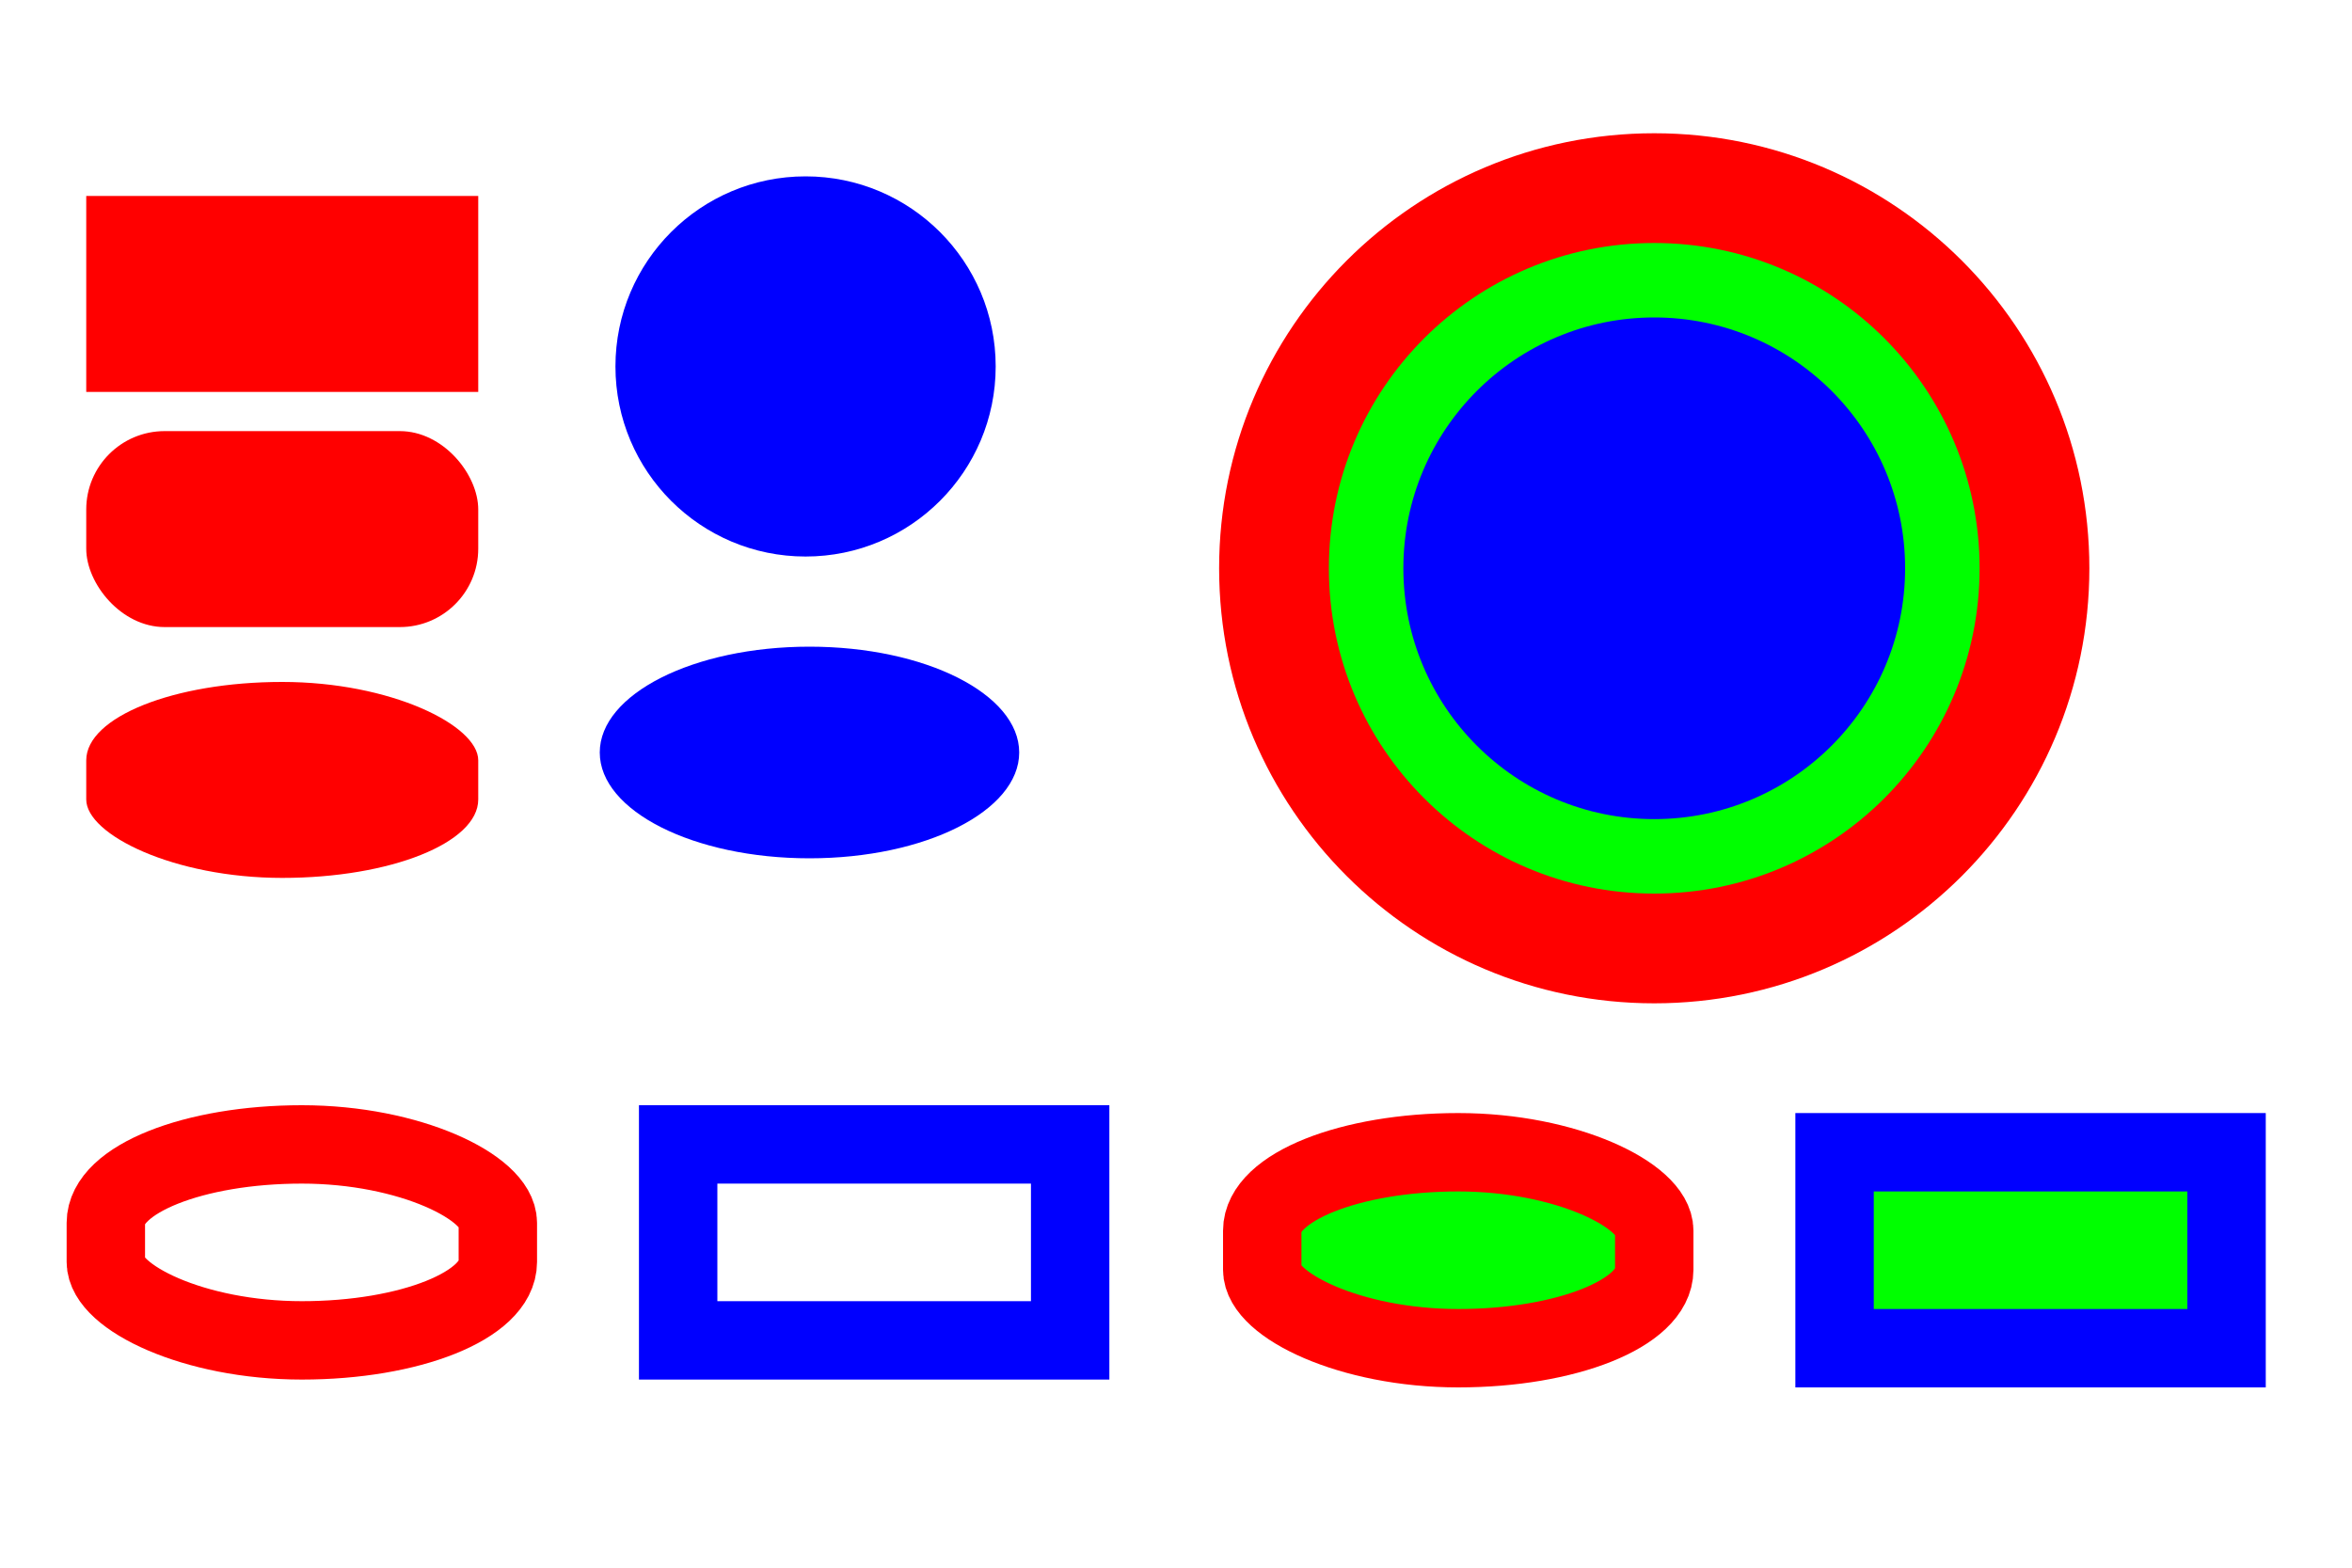 <?xml version="1.0" encoding="UTF-8" standalone="no"?>
<!-- Created with Inkscape (http://www.inkscape.org/) -->

<svg
   xmlns:dc="http://purl.org/dc/elements/1.1/"
   xmlns:cc="http://creativecommons.org/ns#"
   xmlns:rdf="http://www.w3.org/1999/02/22-rdf-syntax-ns#"
   xmlns:svg="http://www.w3.org/2000/svg"
   xmlns="http://www.w3.org/2000/svg"
   xmlns:sodipodi="http://sodipodi.sourceforge.net/DTD/sodipodi-0.dtd"
   xmlns:inkscape="http://www.inkscape.org/namespaces/inkscape"
   width="600"
   height="400"
   id="svg2"
   version="1.1"
   inkscape:version="0.47 r22583"
   sodipodi:docname="box-shadow.svg">
  <defs
     id="defs4">
    <inkscape:perspective
       sodipodi:type="inkscape:persp3d"
       inkscape:vp_x="0 : 526.18109 : 1"
       inkscape:vp_y="0 : 1000 : 0"
       inkscape:vp_z="744.09448 : 526.18109 : 1"
       inkscape:persp3d-origin="372.04724 : 350.78739 : 1"
       id="perspective10" />
    <filter
       inkscape:collect="always"
       id="filter3786">
      <feGaussianBlur
         inkscape:collect="always"
         stdDeviation="0.75"
         id="feGaussianBlur3788" />
    </filter>
    <filter
       inkscape:collect="always"
       id="filter3802">
      <feGaussianBlur
         inkscape:collect="always"
         stdDeviation="1.5"
         id="feGaussianBlur3804" />
    </filter>
    <filter
       inkscape:collect="always"
       id="filter3834"
       x="-0.072"
       width="1.144"
       y="-0.144"
       height="1.288">
      <feGaussianBlur
         inkscape:collect="always"
         stdDeviation="3"
         id="feGaussianBlur3836" />
    </filter>
    <filter
       inkscape:collect="always"
       id="filter3898"
       x="-0.192"
       width="1.384"
       y="-0.192"
       height="1.384">
      <feGaussianBlur
         inkscape:collect="always"
         stdDeviation="7.76"
         id="feGaussianBlur3900" />
    </filter>
    <filter
       inkscape:collect="always"
       id="filter4090"
       x="-0.289"
       width="1.578"
       y="-0.572"
       height="2.145">
      <feGaussianBlur
         inkscape:collect="always"
         stdDeviation="12.88"
         id="feGaussianBlur4092" />
    </filter>
    <filter
       inkscape:collect="always"
       id="filter4204"
       x="-0.888"
       width="2.776"
       y="-0.888"
       height="2.776">
      <feGaussianBlur
         inkscape:collect="always"
         stdDeviation="22.2"
         id="feGaussianBlur4206" />
    </filter>
    <filter
       inkscape:collect="always"
       id="filter4208"
       x="-0.416"
       width="1.833"
       y="-0.416"
       height="1.833">
      <feGaussianBlur
         inkscape:collect="always"
         stdDeviation="22.2"
         id="feGaussianBlur4210" />
    </filter>
    <filter
       inkscape:collect="always"
       id="filter4212"
       x="-0.321"
       width="1.642"
       y="-0.321"
       height="1.642">
      <feGaussianBlur
         inkscape:collect="always"
         stdDeviation="22.2"
         id="feGaussianBlur4214" />
    </filter>
    <filter
       inkscape:collect="always"
       id="filter4216"
       x="-0.24"
       width="1.48"
       y="-0.24"
       height="1.48">
      <feGaussianBlur
         inkscape:collect="always"
         stdDeviation="22.2"
         id="feGaussianBlur4218" />
    </filter>
    <inkscape:perspective
       id="perspective2849"
       inkscape:persp3d-origin="0.5 : 0.33333333 : 1"
       inkscape:vp_z="1 : 0.5 : 1"
       inkscape:vp_y="0 : 1000 : 0"
       inkscape:vp_x="0 : 0.5 : 1"
       sodipodi:type="inkscape:persp3d" />
    <filter
       color-interpolation-filters="sRGB"
       inkscape:collect="always"
       id="filter3834-1"
       x="-0.072"
       width="1.144"
       y="-0.144"
       height="1.288">
      <feGaussianBlur
         inkscape:collect="always"
         stdDeviation="3"
         id="feGaussianBlur3836-7" />
    </filter>
    <inkscape:perspective
       id="perspective3649"
       inkscape:persp3d-origin="0.5 : 0.33333333 : 1"
       inkscape:vp_z="1 : 0.5 : 1"
       inkscape:vp_y="0 : 1000 : 0"
       inkscape:vp_x="0 : 0.5 : 1"
       sodipodi:type="inkscape:persp3d" />
    <filter
       inkscape:collect="always"
       id="filter3721"
       x="-0.09"
       width="1.18"
       y="-0.18"
       height="1.36">
      <feGaussianBlur
         inkscape:collect="always"
         stdDeviation="3.75"
         id="feGaussianBlur3723" />
    </filter>
    <inkscape:perspective
       id="perspective3733"
       inkscape:persp3d-origin="0.5 : 0.33333333 : 1"
       inkscape:vp_z="1 : 0.5 : 1"
       inkscape:vp_y="0 : 1000 : 0"
       inkscape:vp_x="0 : 0.5 : 1"
       sodipodi:type="inkscape:persp3d" />
    <filter
       color-interpolation-filters="sRGB"
       inkscape:collect="always"
       id="filter3721-4"
       x="-0.09"
       width="1.18"
       y="-0.18"
       height="1.36">
      <feGaussianBlur
         inkscape:collect="always"
         stdDeviation="3.75"
         id="feGaussianBlur3723-5" />
    </filter>
    <filter
       color-interpolation-filters="sRGB"
       inkscape:collect="always"
       id="filter3834-1-5"
       x="-0.072"
       width="1.144"
       y="-0.144"
       height="1.288">
      <feGaussianBlur
         inkscape:collect="always"
         stdDeviation="3"
         id="feGaussianBlur3836-7-1" />
    </filter>
  </defs>
  <sodipodi:namedview
     id="base"
     pagecolor="#ffffff"
     bordercolor="#666666"
     borderopacity="1.0"
     inkscape:pageopacity="0.0"
     inkscape:pageshadow="2"
     inkscape:zoom="1"
     inkscape:cx="355.14783"
     inkscape:cy="213.48756"
     inkscape:document-units="px"
     inkscape:current-layer="layer1"
     showgrid="false"
     inkscape:snap-global="true"
     inkscape:window-width="1280"
     inkscape:window-height="975"
     inkscape:window-x="-4"
     inkscape:window-y="-4"
     inkscape:window-maximized="1"
     showguides="true"
     inkscape:guide-bbox="true">
    <sodipodi:guide
       orientation="0,1"
       position="422,255"
       id="guide4094" />
    <sodipodi:guide
       orientation="1,0"
       position="422,255"
       id="guide4096" />
  </sodipodi:namedview>
  <g
     inkscape:label="レイヤー 1"
     inkscape:groupmode="layer"
     id="layer1"
     transform="translate(0,-652.362)">
    <rect
       style="fill:#ff0000;fill-opacity:1;stroke:none;filter:url(#filter3786)"
       id="rect2816"
       width="100"
       height="50"
       x="22"
       y="702.362" />
    <rect
       style="fill:#ff0000;fill-opacity:1;stroke:none;filter:url(#filter3802)"
       id="rect2817"
       width="100"
       height="50"
       x="22"
       y="762.362"
       ry="20" />
    <rect
       style="fill:#ff0000;fill-opacity:1;stroke:none;filter:url(#filter3834)"
       id="rect3599"
       width="100"
       height="50"
       x="22"
       y="826.362"
       ry="20"
       rx="50" />
    <path
       sodipodi:type="arc"
       style="color:#000000;fill:#0000ff;fill-opacity:1;stroke:none;stroke-width:2;marker:none;visibility:visible;display:inline;overflow:visible;enable-background:accumulate;filter:url(#filter4090)"
       id="path2826"
       sodipodi:cx="208.5"
       sodipodi:cy="87"
       sodipodi:rx="53.5"
       sodipodi:ry="27"
       d="m 262,87 c 0,14.912 -23.953,27 -53.5,27 -29.547,0 -53.5,-12.088 -53.5,-27 0,-14.912 23.953,-27 53.5,-27 29.547,0 53.5,12.088 53.5,27 z"
       transform="translate(-2,757.362)" />
    <path
       sodipodi:type="arc"
       style="color:#000000;fill:#0000ff;fill-opacity:1;stroke:none;stroke-width:2;marker:none;visibility:visible;display:inline;overflow:visible;enable-background:accumulate;filter:url(#filter3898)"
       id="path2828"
       sodipodi:cx="213.5"
       sodipodi:cy="184.5"
       sodipodi:rx="48.5"
       sodipodi:ry="48.5"
       d="m 262,184.5 c 0,26.786 -21.714,48.5 -48.5,48.5 -26.786,0 -48.5,-21.714 -48.5,-48.5 0,-26.786 21.714,-48.5 48.5,-48.5 26.786,0 48.5,21.714 48.5,48.5 z"
       transform="translate(-8,561.362)" />
    <path
       sodipodi:type="arc"
       style="color:#000000;fill:#ff0000;fill-opacity:1;stroke:none;stroke-width:2;marker:none;visibility:visible;display:inline;overflow:visible;enable-background:accumulate;filter:url(#filter4216)"
       id="path4098"
       sodipodi:cx="422"
       sodipodi:cy="145"
       sodipodi:rx="111"
       sodipodi:ry="111"
       d="m 533,145 c 0,61.304 -49.696,111 -111,111 -61.304,0 -111,-49.696 -111,-111 0,-61.304 49.696,-111 111,-111 61.304,0 111,49.696 111,111 z"
       transform="translate(0,652.362)" />
    <path
       sodipodi:type="arc"
       style="color:#000000;fill:#00ff00;fill-opacity:1;stroke:none;stroke-width:2;marker:none;visibility:visible;display:inline;overflow:visible;enable-background:accumulate;filter:url(#filter4212)"
       id="path4102"
       sodipodi:cx="422"
       sodipodi:cy="145"
       sodipodi:rx="83"
       sodipodi:ry="83"
       d="m 505,145 c 0,45.84 -37.16,83 -83,83 -45.84,0 -83,-37.16 -83,-83 0,-45.84 37.16,-83 83,-83 45.84,0 83,37.16 83,83 z"
       transform="translate(0,652.362)" />
    <path
       sodipodi:type="arc"
       style="color:#000000;fill:#0000ff;fill-opacity:1;stroke:none;stroke-width:2;marker:none;visibility:visible;display:inline;overflow:visible;enable-background:accumulate;filter:url(#filter4208)"
       id="path4104"
       sodipodi:cx="422"
       sodipodi:cy="145"
       sodipodi:rx="64"
       sodipodi:ry="64"
       d="m 486,145 c 0,35.346 -28.654,64 -64,64 -35.346,0 -64,-28.654 -64,-64 0,-35.346 28.654,-64 64,-64 35.346,0 64,28.654 64,64 z"
       transform="translate(0,652.362)" />
    <rect
       style="fill:none;stroke:#ff0000;stroke-width:20;stroke-miterlimit:4;stroke-opacity:1;stroke-dasharray:none;filter:url(#filter3834-1)"
       id="rect3599-4"
       width="100"
       height="50"
       x="27"
       y="944.362"
       ry="20"
       rx="50" />
    <rect
       style="fill:none;stroke:#0000ff;stroke-width:20;stroke-miterlimit:4;stroke-opacity:1;stroke-dasharray:none;filter:url(#filter3721)"
       id="rect2816-4"
       width="100"
       height="50"
       x="173"
       y="944.362" />
    <rect
       style="fill:#00ff00;stroke:#ff0000;stroke-width:20;stroke-miterlimit:4;stroke-opacity:1;stroke-dasharray:none;filter:url(#filter3834-1-5);fill-opacity:1"
       id="rect3599-4-7"
       width="100"
       height="50"
       x="322"
       y="946.362"
       ry="20"
       rx="50" />
    <rect
       style="fill:#00ff00;stroke:#0000ff;stroke-width:20;stroke-miterlimit:4;stroke-opacity:1;stroke-dasharray:none;filter:url(#filter3721-4);fill-opacity:1"
       id="rect2816-4-1"
       width="100"
       height="50"
       x="468"
       y="946.362" />
  </g>
</svg>
